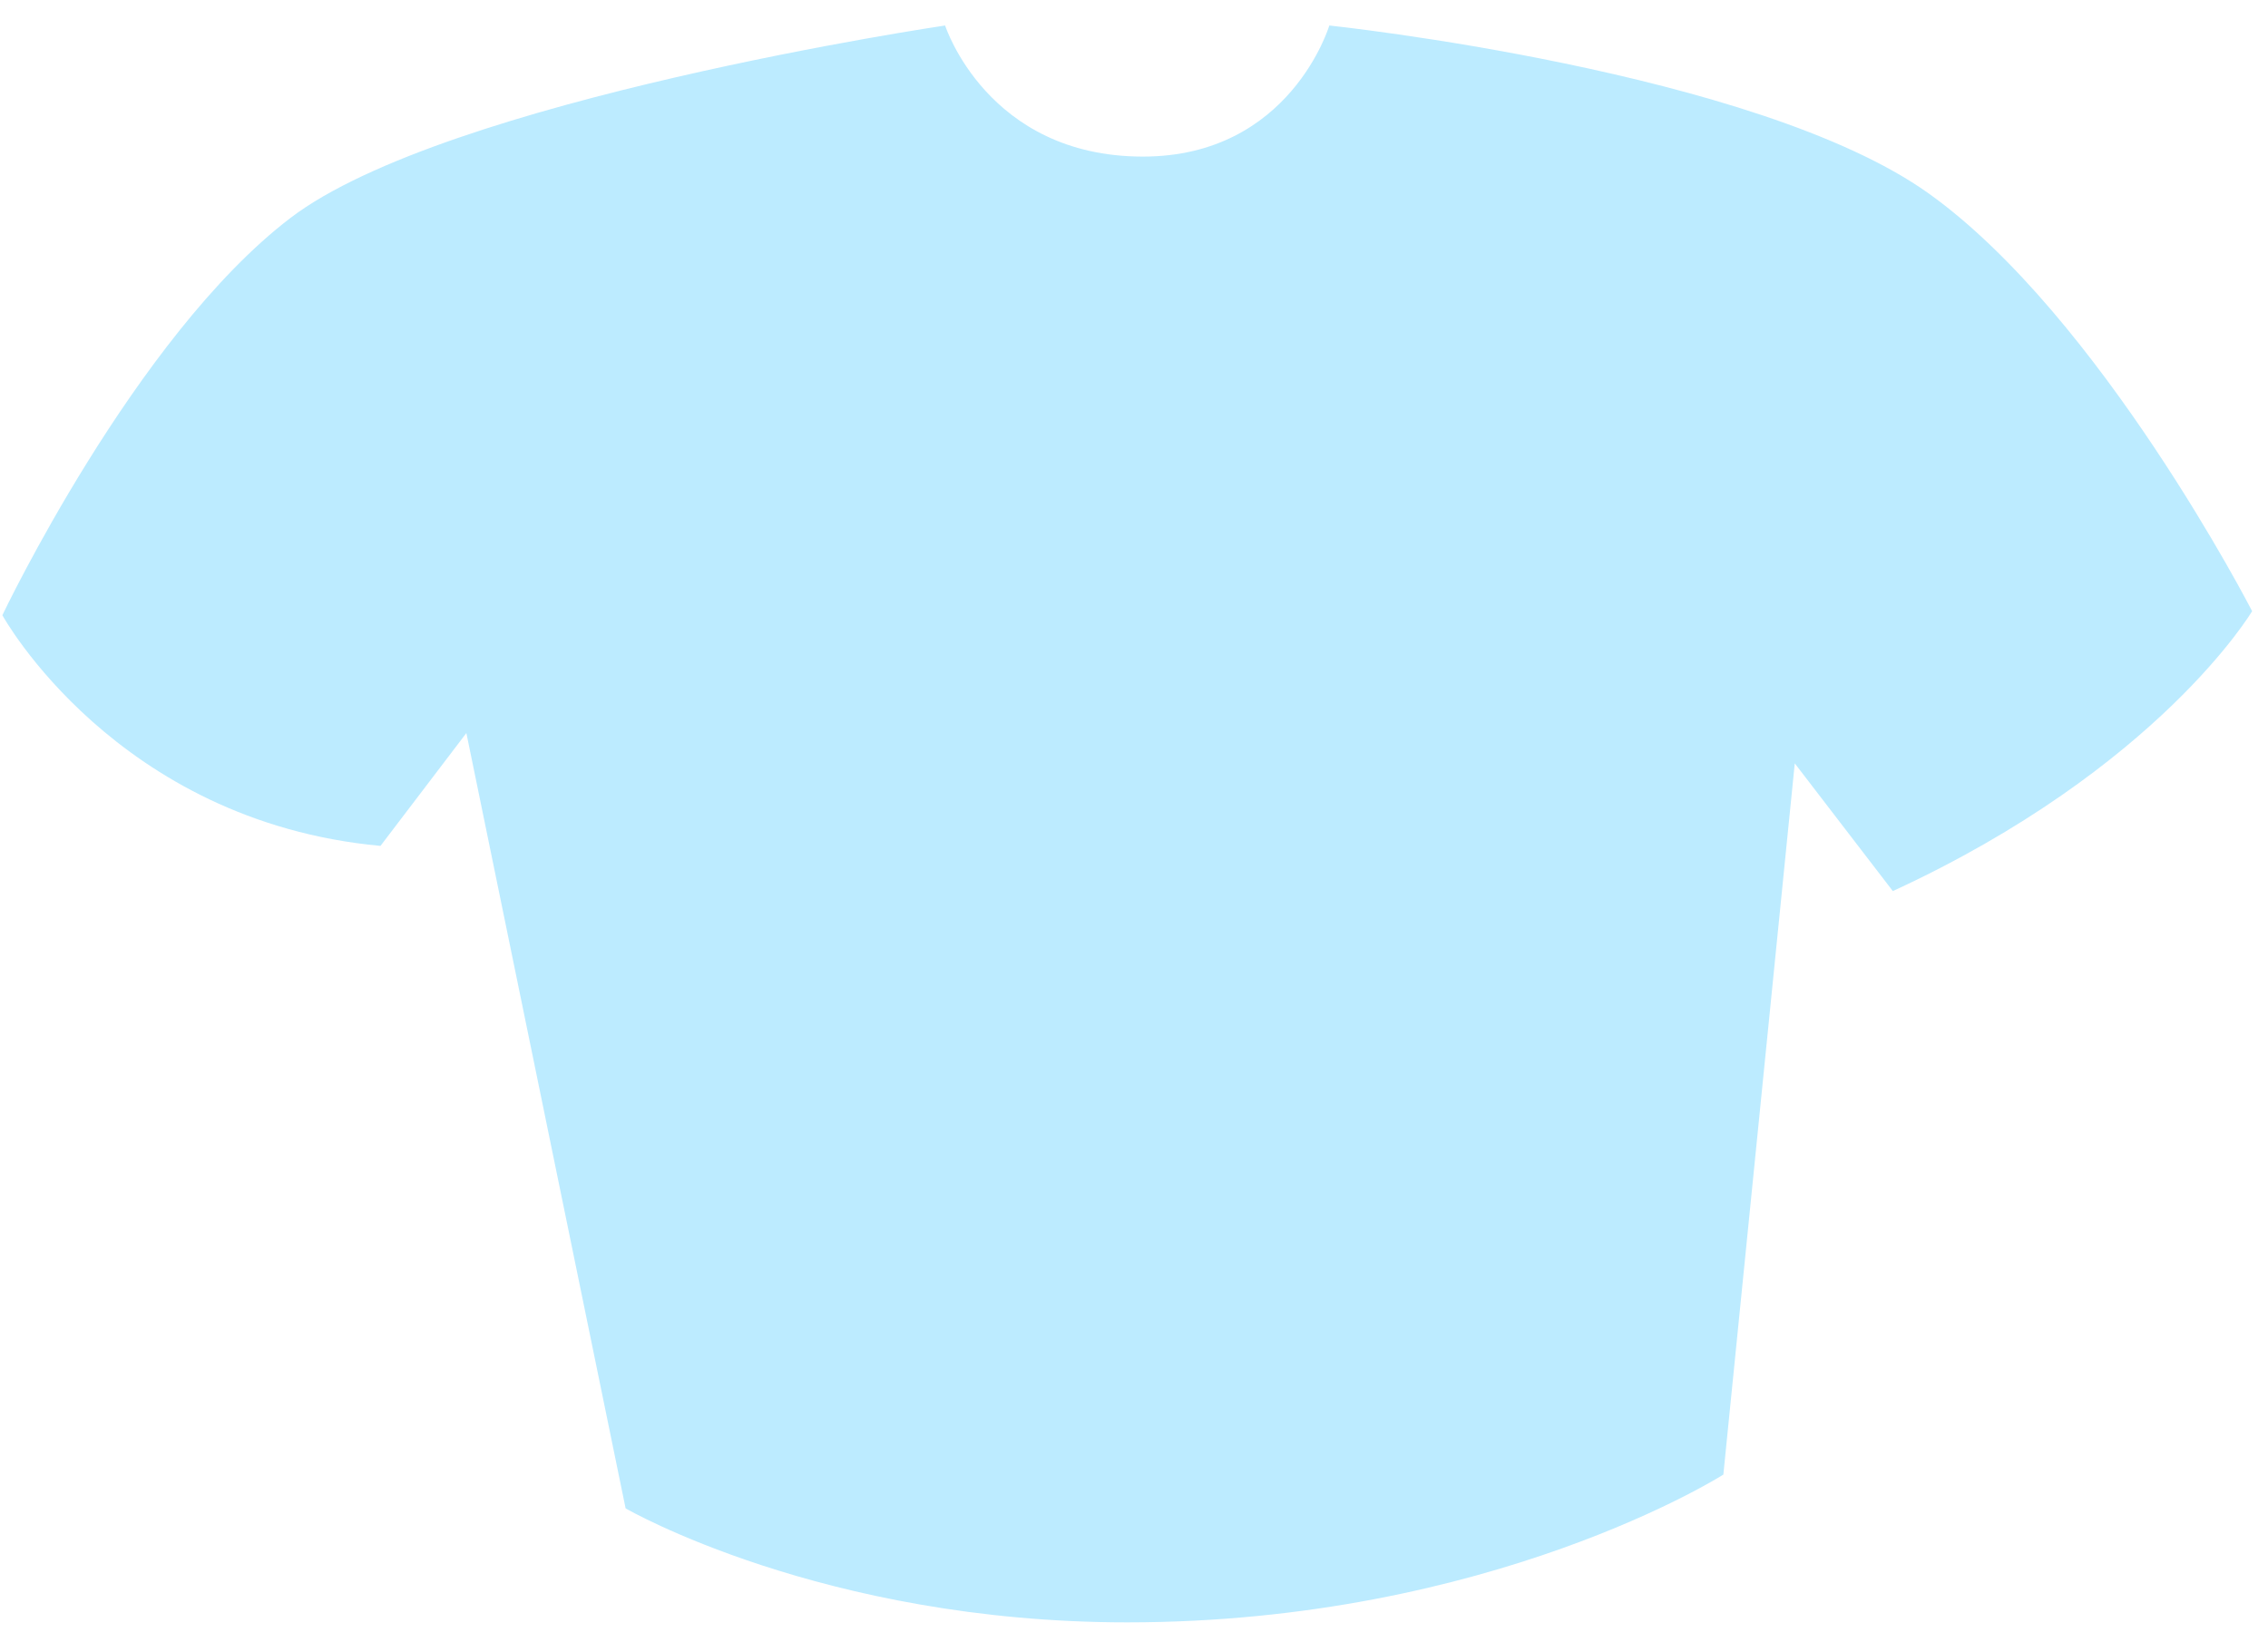 <svg width="70" height="51" viewBox="0 0 70 51" fill="none" xmlns="http://www.w3.org/2000/svg">
<path d="M8.963 6.728C4.16 10.394 0.073 18.988 0.073 18.988C0.073 18.988 3.569 25.351 11.743 26.108L14.394 22.625L19.309 46.555C19.309 46.555 25.379 50.073 34.789 50.073C46.023 50.073 53.19 45.512 53.19 45.512L55.394 23.561L58.421 27.503C66.638 23.712 69.51 18.863 69.51 18.863C69.51 18.863 64.833 9.761 59.525 5.969C54.218 2.178 41.028 0.787 41.028 0.787C41.028 0.787 39.825 4.833 35.275 4.833C30.472 4.833 29.17 0.787 29.17 0.787C29.17 0.787 13.765 3.063 8.963 6.728Z" fill="#BCEBFF"/>
</svg>
